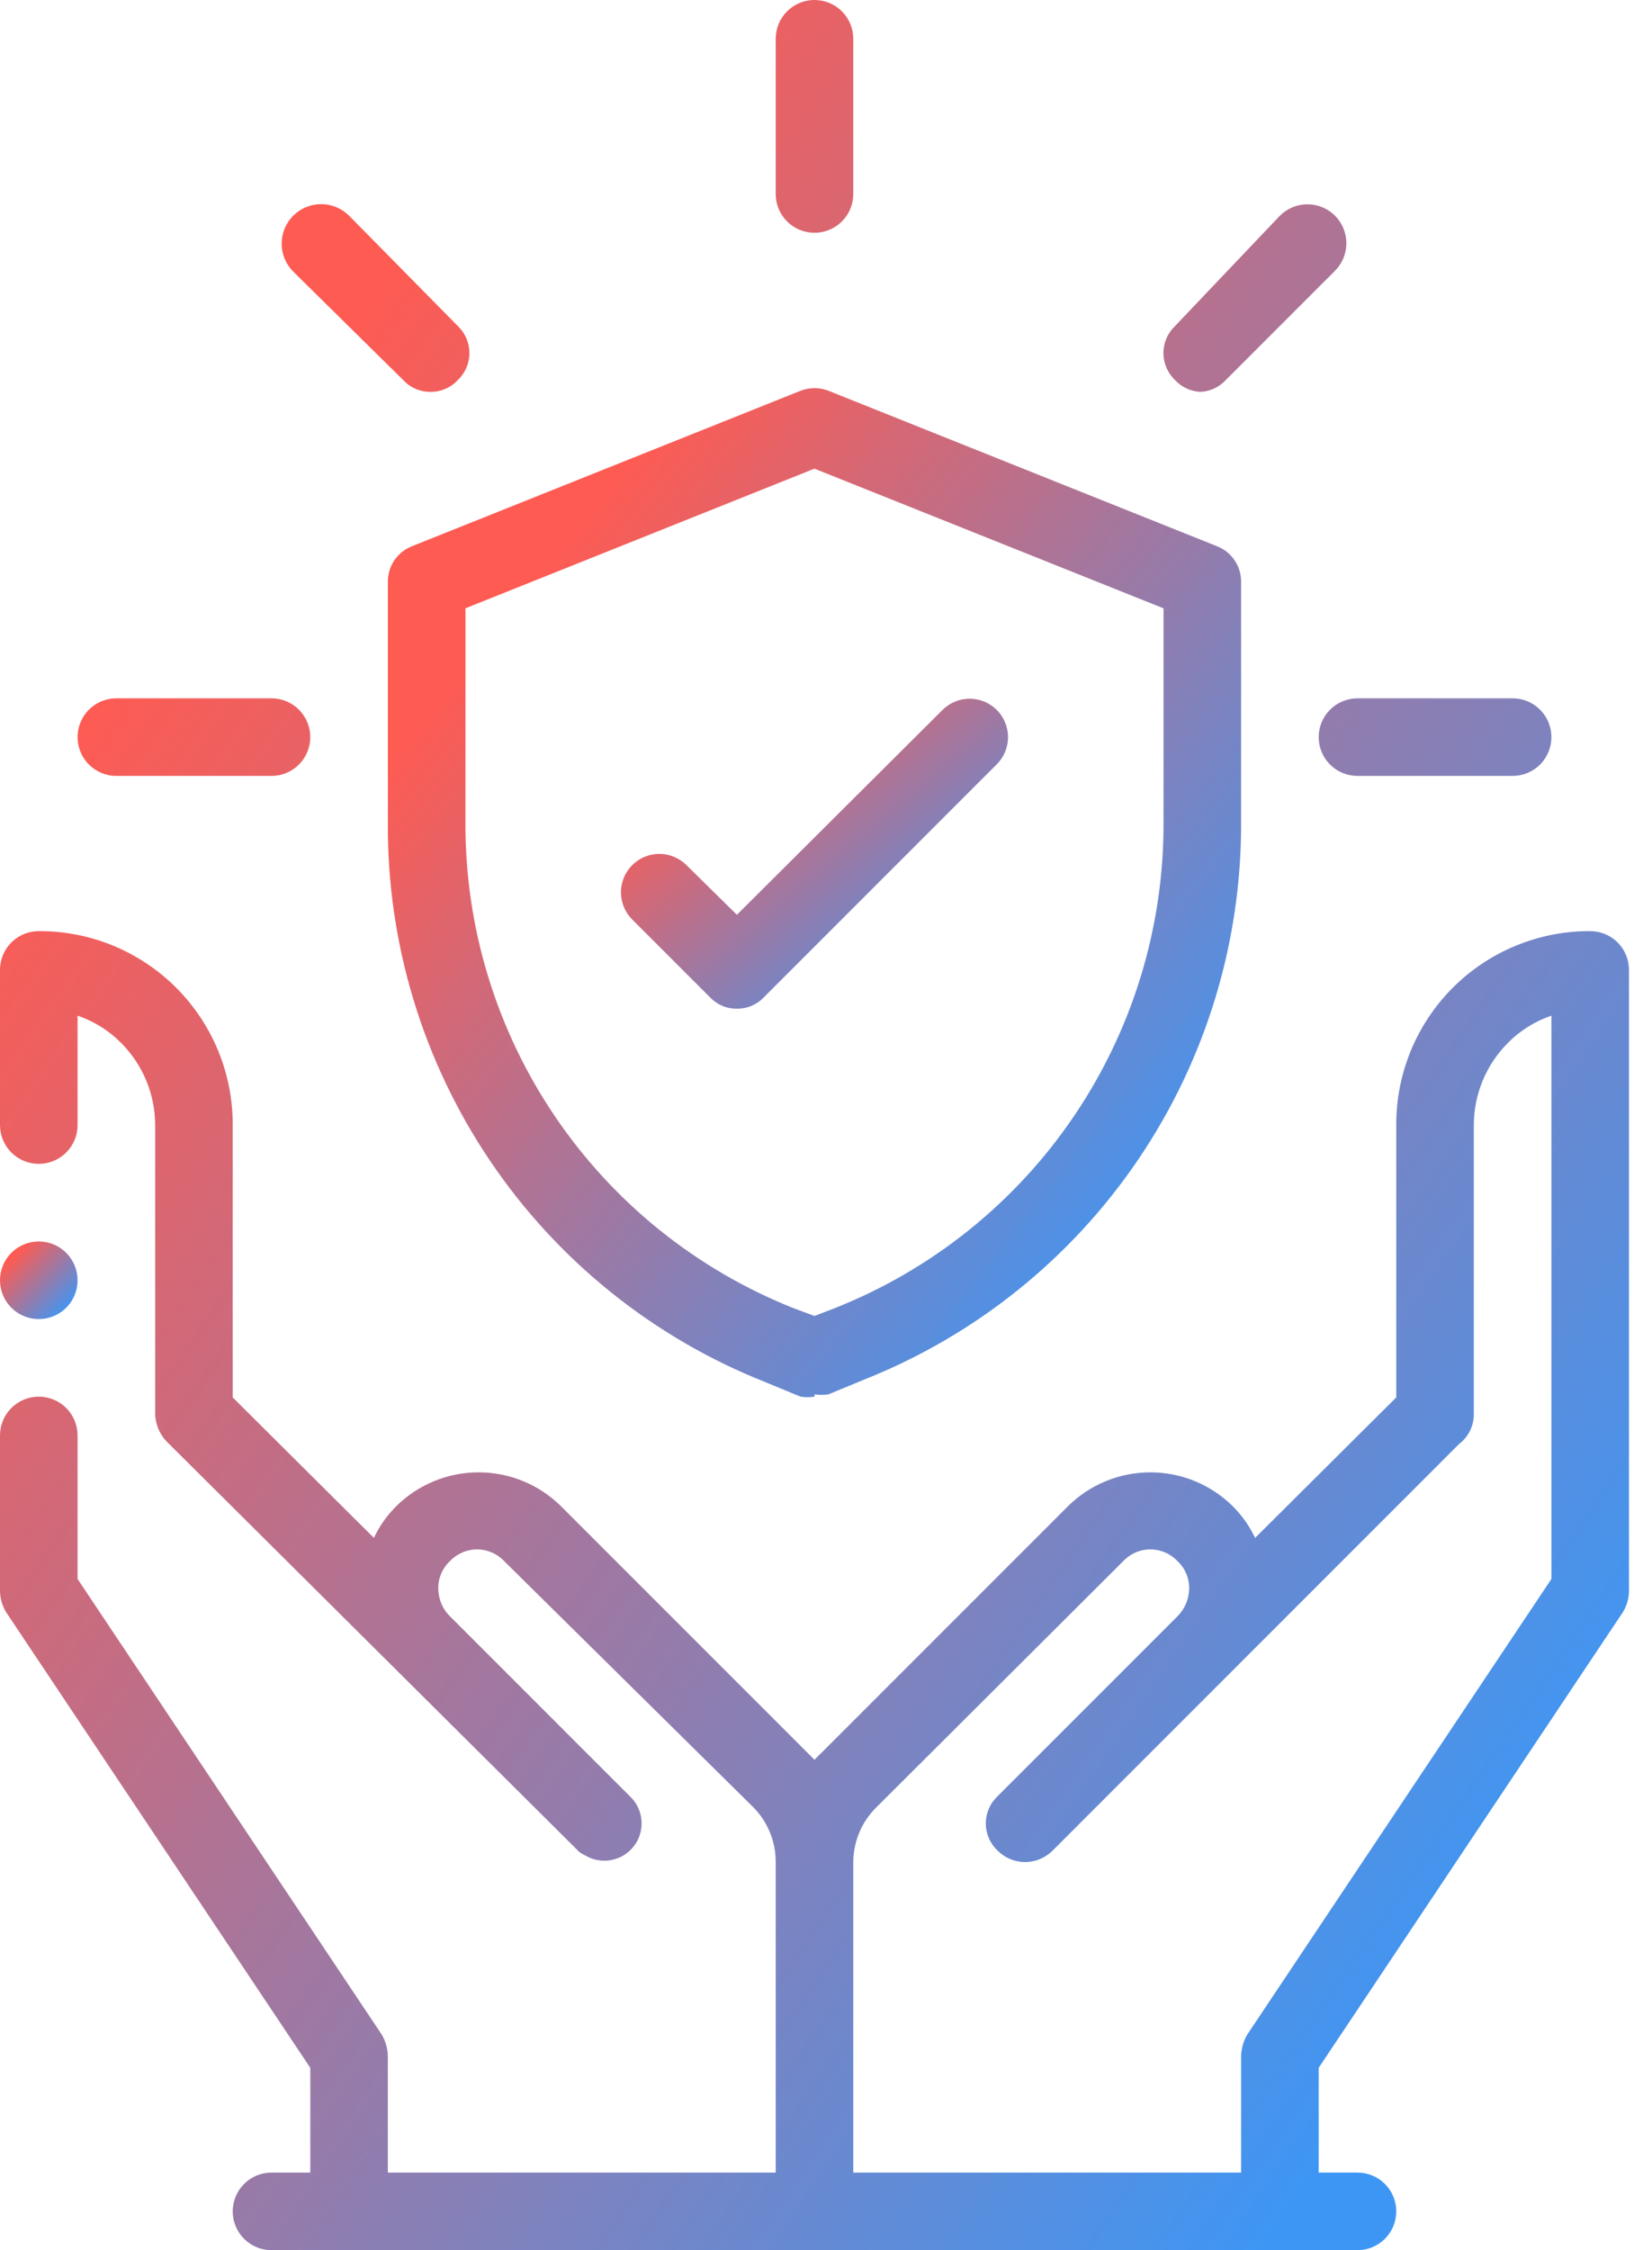 <svg width="47" height="64" viewBox="0 0 47 64" fill="none" xmlns="http://www.w3.org/2000/svg">
<path fill-rule="evenodd" clip-rule="evenodd" d="M1.103 35.31C1.322 35.31 1.535 35.375 1.716 35.496C1.898 35.617 2.039 35.79 2.123 35.992C2.206 36.193 2.228 36.415 2.186 36.629C2.143 36.843 2.038 37.04 1.884 37.194C1.729 37.348 1.533 37.453 1.319 37.496C1.105 37.539 0.883 37.517 0.681 37.433C0.48 37.35 0.307 37.208 0.186 37.027C0.065 36.845 0 36.632 0 36.414C0 36.121 0.116 35.84 0.323 35.633C0.53 35.427 0.811 35.31 1.103 35.31Z" fill="url(#paint0_linear_0_1844)"/>
<path d="M24.276 61.793H35.31V58.483C35.315 58.265 35.376 58.052 35.487 57.865L44.138 44.91V28.888C43.671 29.046 43.248 29.31 42.902 29.661C42.281 30.281 41.932 31.122 41.931 32V40.21C41.934 40.376 41.897 40.541 41.824 40.69C41.751 40.84 41.644 40.97 41.512 41.07L29.948 52.635C29.845 52.738 29.723 52.82 29.588 52.876C29.454 52.932 29.31 52.961 29.164 52.961C29.018 52.961 28.874 52.932 28.74 52.876C28.605 52.82 28.483 52.738 28.381 52.635C28.275 52.535 28.191 52.416 28.134 52.283C28.076 52.15 28.046 52.007 28.046 51.862C28.046 51.717 28.076 51.574 28.134 51.441C28.191 51.308 28.275 51.189 28.381 51.09L33.501 45.97C33.712 45.759 33.831 45.473 33.832 45.175C33.834 45.031 33.805 44.887 33.748 44.754C33.691 44.621 33.607 44.501 33.501 44.403C33.402 44.297 33.282 44.213 33.149 44.156C33.016 44.098 32.873 44.068 32.728 44.068C32.584 44.068 32.44 44.098 32.307 44.156C32.175 44.213 32.055 44.297 31.956 44.403L24.916 51.421C24.711 51.627 24.549 51.871 24.44 52.14C24.33 52.409 24.274 52.697 24.276 52.988V61.793ZM10.637 43.741C10.797 43.404 11.013 43.098 11.277 42.836C11.901 42.221 12.741 41.877 13.617 41.877C14.492 41.877 15.332 42.221 15.956 42.836L22.974 49.854L23.172 50.052L23.371 49.854L30.389 42.836C31.012 42.221 31.853 41.877 32.728 41.877C33.604 41.877 34.444 42.221 35.068 42.836C35.332 43.098 35.548 43.404 35.708 43.741L39.724 39.746V32C39.721 31.275 39.862 30.556 40.138 29.885C40.414 29.215 40.821 28.605 41.334 28.092C41.846 27.579 42.456 27.173 43.127 26.897C43.797 26.621 44.516 26.48 45.241 26.483C45.534 26.483 45.815 26.599 46.022 26.806C46.229 27.013 46.345 27.294 46.345 27.586V45.241C46.344 45.46 46.283 45.673 46.168 45.859L37.517 58.814V61.793H38.621C38.913 61.793 39.194 61.909 39.401 62.116C39.608 62.323 39.724 62.604 39.724 62.897C39.724 63.189 39.608 63.47 39.401 63.677C39.194 63.884 38.913 64 38.621 64H7.724C7.431 64 7.151 63.884 6.944 63.677C6.737 63.47 6.621 63.189 6.621 62.897C6.621 62.604 6.737 62.323 6.944 62.116C7.151 61.909 7.431 61.793 7.724 61.793H8.828V58.814L0.177 45.859C0.062 45.673 0.001 45.46 0 45.241V40.828C0 40.535 0.116 40.254 0.323 40.047C0.53 39.84 0.811 39.724 1.103 39.724C1.396 39.724 1.677 39.84 1.884 40.047C2.091 40.254 2.207 40.535 2.207 40.828V44.91L10.858 57.865C10.969 58.052 11.03 58.265 11.034 58.483V61.793H22.069V52.965C22.071 52.675 22.015 52.387 21.905 52.118C21.795 51.849 21.634 51.605 21.429 51.399L14.345 44.403C14.246 44.297 14.126 44.213 13.993 44.156C13.86 44.098 13.717 44.068 13.572 44.068C13.428 44.068 13.284 44.098 13.152 44.156C13.019 44.213 12.899 44.297 12.8 44.403C12.694 44.501 12.61 44.621 12.553 44.754C12.496 44.887 12.467 45.031 12.469 45.175C12.469 45.452 12.571 45.719 12.756 45.925L17.92 51.09C18.026 51.189 18.11 51.308 18.167 51.441C18.225 51.574 18.254 51.717 18.254 51.862C18.254 52.007 18.225 52.15 18.167 52.283C18.11 52.416 18.026 52.535 17.92 52.635C17.751 52.794 17.534 52.893 17.302 52.917C17.071 52.941 16.838 52.888 16.64 52.767C16.546 52.729 16.462 52.668 16.397 52.59L4.789 41.048C4.674 40.94 4.582 40.81 4.517 40.667C4.453 40.523 4.418 40.367 4.414 40.21V32C4.413 31.122 4.064 30.281 3.443 29.661C3.097 29.31 2.673 29.046 2.207 28.888V32C2.207 32.293 2.091 32.573 1.884 32.78C1.677 32.987 1.396 33.103 1.103 33.103C0.811 33.103 0.53 32.987 0.323 32.78C0.116 32.573 0 32.293 0 32V27.586C0 27.294 0.116 27.013 0.323 26.806C0.53 26.599 0.811 26.483 1.103 26.483C1.829 26.48 2.548 26.621 3.218 26.897C3.889 27.173 4.498 27.579 5.011 28.092C5.524 28.605 5.93 29.215 6.207 29.885C6.483 30.556 6.624 31.275 6.621 32V39.746L10.637 43.741ZM7.724 22.069H3.31C3.018 22.069 2.737 21.953 2.53 21.746C2.323 21.539 2.207 21.258 2.207 20.965C2.207 20.673 2.323 20.392 2.53 20.185C2.737 19.978 3.018 19.862 3.31 19.862H7.724C8.017 19.862 8.297 19.978 8.504 20.185C8.711 20.392 8.828 20.673 8.828 20.965C8.828 21.258 8.711 21.539 8.504 21.746C8.297 21.953 8.017 22.069 7.724 22.069ZM12.248 11.145C12.104 11.147 11.96 11.118 11.827 11.061C11.694 11.004 11.574 10.92 11.476 10.814L8.342 7.724C8.238 7.62 8.155 7.496 8.099 7.36C8.042 7.223 8.013 7.077 8.013 6.93C8.013 6.782 8.042 6.636 8.099 6.5C8.155 6.363 8.238 6.24 8.342 6.135C8.446 6.031 8.57 5.948 8.707 5.892C8.843 5.835 8.989 5.806 9.137 5.806C9.284 5.806 9.43 5.835 9.567 5.892C9.703 5.948 9.827 6.031 9.931 6.135L13.021 9.269C13.126 9.368 13.21 9.488 13.268 9.621C13.325 9.753 13.355 9.897 13.355 10.041C13.355 10.186 13.325 10.329 13.268 10.462C13.21 10.595 13.126 10.715 13.021 10.814C12.922 10.92 12.803 11.004 12.669 11.061C12.537 11.118 12.393 11.147 12.248 11.145ZM23.172 6.621C22.88 6.621 22.599 6.504 22.392 6.298C22.185 6.091 22.069 5.81 22.069 5.517V1.103C22.069 0.811 22.185 0.53 22.392 0.323C22.599 0.116 22.88 0 23.172 0C23.465 0 23.746 0.116 23.953 0.323C24.16 0.53 24.276 0.811 24.276 1.103V5.517C24.276 5.81 24.16 6.091 23.953 6.298C23.746 6.504 23.465 6.621 23.172 6.621ZM34.207 11.145C34.062 11.147 33.919 11.118 33.786 11.061C33.653 11.004 33.533 10.92 33.434 10.814C33.329 10.715 33.245 10.595 33.187 10.462C33.13 10.329 33.1 10.186 33.1 10.041C33.1 9.897 33.13 9.753 33.187 9.621C33.245 9.488 33.329 9.368 33.434 9.269L36.414 6.135C36.517 6.032 36.639 5.951 36.773 5.895C36.908 5.839 37.052 5.811 37.197 5.811C37.343 5.811 37.487 5.839 37.621 5.895C37.756 5.951 37.878 6.032 37.981 6.135C38.084 6.238 38.165 6.36 38.221 6.495C38.276 6.629 38.305 6.773 38.305 6.919C38.305 7.064 38.276 7.208 38.221 7.343C38.165 7.477 38.084 7.599 37.981 7.702L34.869 10.814C34.77 10.92 34.651 11.004 34.518 11.061C34.385 11.118 34.241 11.147 34.097 11.145H34.207ZM43.035 22.069H38.621C38.328 22.069 38.047 21.953 37.84 21.746C37.633 21.539 37.517 21.258 37.517 20.965C37.517 20.673 37.633 20.392 37.84 20.185C38.047 19.978 38.328 19.862 38.621 19.862H43.035C43.327 19.862 43.608 19.978 43.815 20.185C44.022 20.392 44.138 20.673 44.138 20.965C44.138 21.258 44.022 21.539 43.815 21.746C43.608 21.953 43.327 22.069 43.035 22.069Z" fill="url(#paint1_linear_0_1844)"/>
<path d="M23.172 39.724C23.041 39.745 22.907 39.745 22.775 39.724L21.76 39.305C18.577 38.042 15.85 35.847 13.937 33.008C12.023 30.168 11.011 26.817 11.035 23.393V16.552C11.033 16.333 11.097 16.119 11.219 15.938C11.341 15.757 11.515 15.617 11.719 15.537L22.753 11.123C23.022 11.012 23.323 11.012 23.592 11.123L34.626 15.537C34.83 15.617 35.004 15.757 35.126 15.938C35.248 16.119 35.312 16.333 35.31 16.552V23.393C35.321 26.806 34.303 30.143 32.39 32.969C30.477 35.795 27.757 37.98 24.585 39.239L23.57 39.658C23.438 39.679 23.304 39.679 23.172 39.658V39.724ZM13.242 17.302V23.393C13.23 26.367 14.115 29.275 15.78 31.739C17.445 34.203 19.813 36.109 22.577 37.208L23.172 37.429L23.746 37.208C26.514 36.113 28.887 34.208 30.556 31.744C32.225 29.28 33.113 26.369 33.103 23.393V17.302L23.172 13.33L13.242 17.302Z" fill="url(#paint2_linear_0_1844)"/>
<path d="M20.965 28.69C20.821 28.691 20.677 28.663 20.544 28.606C20.411 28.549 20.292 28.465 20.193 28.359L17.986 26.152C17.781 25.947 17.666 25.669 17.666 25.379C17.666 25.09 17.781 24.812 17.986 24.607C18.191 24.402 18.469 24.287 18.759 24.287C19.048 24.287 19.326 24.402 19.531 24.607L20.965 26.019L26.814 20.193C26.915 20.092 27.036 20.011 27.168 19.956C27.301 19.901 27.443 19.873 27.586 19.873C27.73 19.873 27.872 19.901 28.004 19.956C28.137 20.011 28.257 20.092 28.359 20.193C28.46 20.294 28.541 20.415 28.595 20.547C28.65 20.68 28.679 20.822 28.679 20.965C28.679 21.109 28.65 21.251 28.595 21.384C28.541 21.516 28.46 21.637 28.359 21.738L21.738 28.359C21.639 28.465 21.52 28.549 21.387 28.606C21.254 28.663 21.11 28.691 20.965 28.69Z" fill="url(#paint3_linear_0_1844)"/>
<defs>
<linearGradient id="paint0_linear_0_1844" x1="0" y1="35.31" x2="2.262" y2="37.444" gradientUnits="userSpaceOnUse">
<stop offset="0.179" stop-color="#FE5B52"/>
<stop offset="0.887" stop-color="#3E96F4"/>
</linearGradient>
<linearGradient id="paint1_linear_0_1844" x1="0" y1="0" x2="61.212" y2="41.811" gradientUnits="userSpaceOnUse">
<stop offset="0.179" stop-color="#FE5B52"/>
<stop offset="0.887" stop-color="#3E96F4"/>
</linearGradient>
<linearGradient id="paint2_linear_0_1844" x1="11.034" y1="11.04" x2="39.767" y2="33.965" gradientUnits="userSpaceOnUse">
<stop offset="0.179" stop-color="#FE5B52"/>
<stop offset="0.887" stop-color="#3E96F4"/>
</linearGradient>
<linearGradient id="paint3_linear_0_1844" x1="17.666" y1="19.873" x2="26.598" y2="30.397" gradientUnits="userSpaceOnUse">
<stop offset="0.179" stop-color="#FE5B52"/>
<stop offset="0.887" stop-color="#3E96F4"/>
</linearGradient>
</defs>
</svg>
